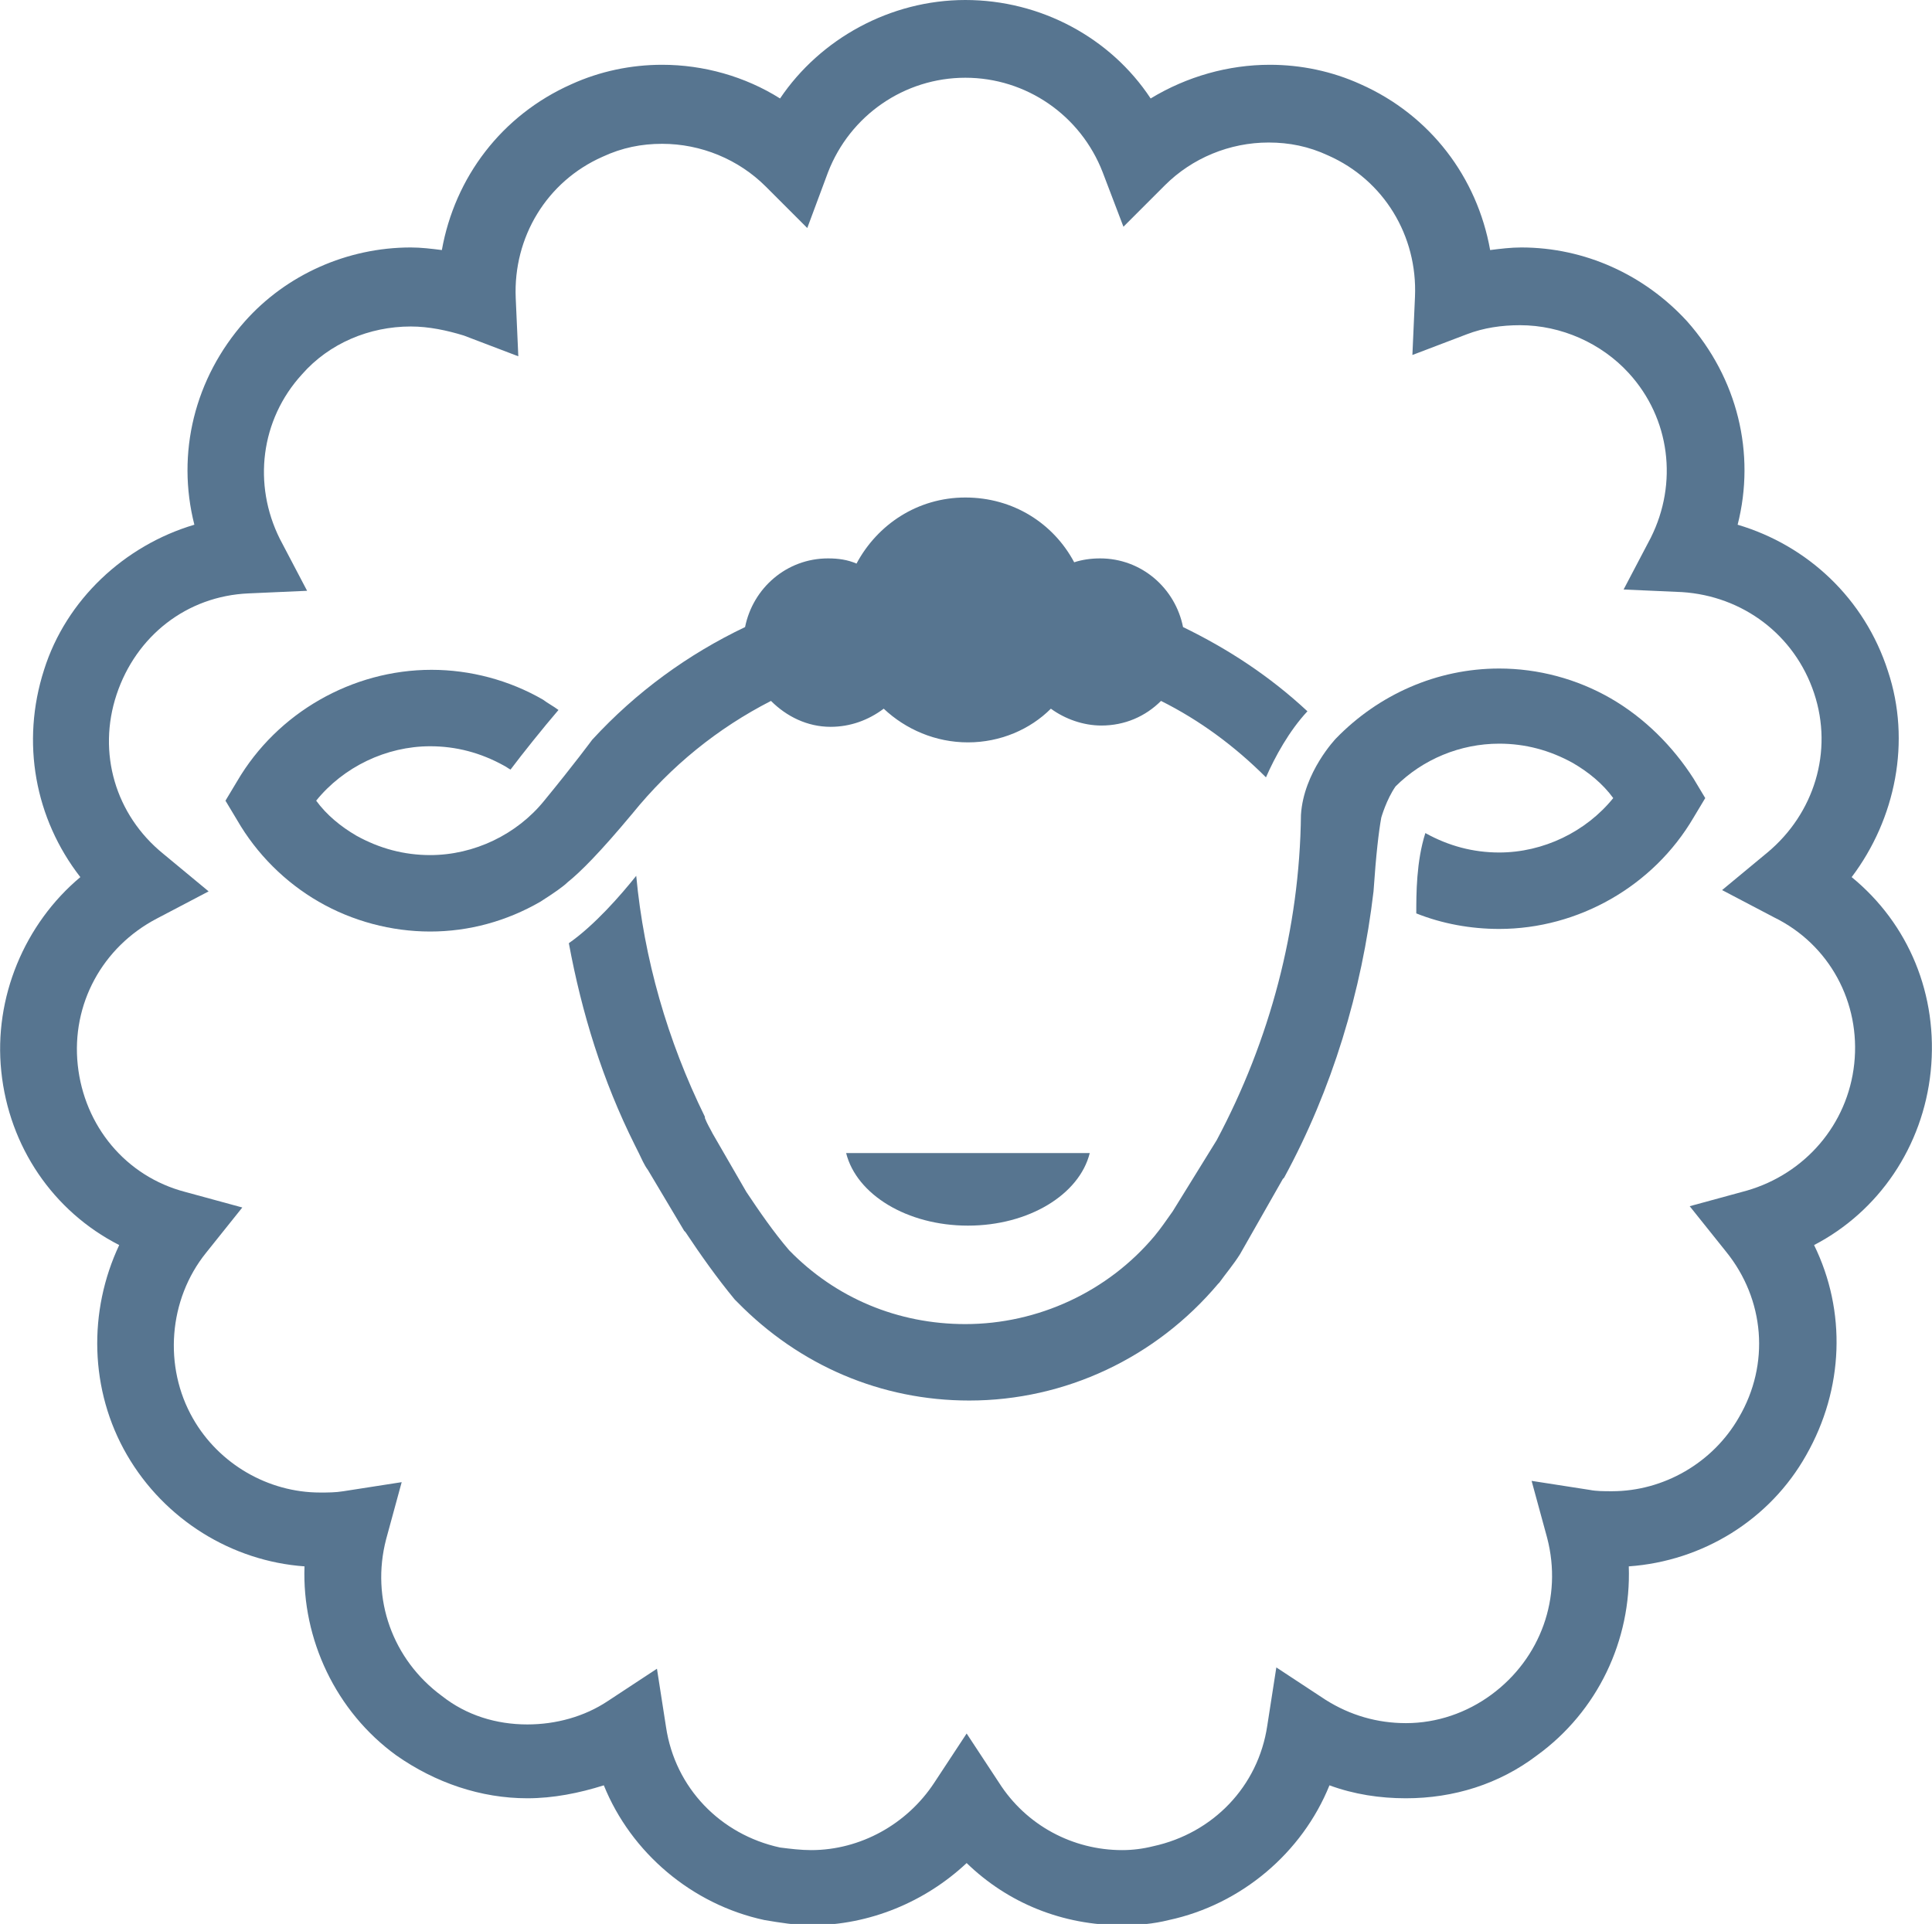 <?xml version="1.0" encoding="utf-8"?>
<!-- Generator: Adobe Illustrator 24.2.0, SVG Export Plug-In . SVG Version: 6.00 Build 0)  -->
<svg version="1.1" id="Logo" xmlns="http://www.w3.org/2000/svg" xmlns:xlink="http://www.w3.org/1999/xlink" x="0px" y="0px"
	 viewBox="0 0 149.1 148.5" style="enable-background:new 0 0 149.1 148.5;" xml:space="preserve">
<style type="text/css">
	.st0{fill:#577590;}
</style>
<g id="Icon">
	<path class="st0" d="M142.9,67.7c3.4-4.5,4.6-10.5,2.8-15.9c-1.8-5.6-6.2-9.7-11.6-11.3c1.4-5.5,0-11.3-3.9-15.7
		c-3.3-3.6-7.9-5.7-12.8-5.7c-0.8,0-1.6,0.1-2.4,0.2c-1-5.6-4.6-10.4-10-12.8c-2.2-1-4.6-1.5-7-1.5c-3.2,0-6.4,0.9-9.2,2.6
		C85.7,2.9,80.3,0,74.5,0c-5.8,0-11.2,3-14.3,7.6C57.5,5.9,54.3,5,51.1,5c-2.4,0-4.8,0.5-7,1.5c-5.4,2.4-9,7.2-10,12.8
		c-0.8-0.1-1.6-0.2-2.4-0.2c-4.9,0-9.6,2.1-12.8,5.7C15,29.2,13.6,35,15,40.5c-5.4,1.6-9.9,5.8-11.6,11.2c-1.8,5.6-0.7,11.5,2.8,16
		c-4.3,3.6-6.7,9.3-6.1,15c0.6,5.8,4,10.8,9.1,13.4c-2.4,5.1-2.3,11.2,0.6,16.2c2.9,5,8.1,8.2,13.7,8.6c-0.2,5.6,2.4,11.2,7.1,14.6
		c3,2.1,6.5,3.3,10.1,3.3c2,0,4-0.4,5.9-1c2.1,5.2,6.8,9.2,12.4,10.4c1.2,0.2,2.4,0.4,3.6,0.4c4.5,0,8.8-1.8,12-4.8
		c3.2,3.1,7.4,4.8,12,4.8c1.2,0,2.4-0.1,3.6-0.4c5.6-1.2,10.3-5.2,12.4-10.4c1.9,0.7,3.9,1,5.9,1c3.7,0,7.2-1.1,10.1-3.3
		c4.7-3.4,7.3-8.9,7.1-14.6c5.7-0.4,10.9-3.6,13.7-8.6c2.9-5.1,3.1-11.1,0.6-16.2c5-2.6,8.4-7.6,9-13.4
		C149.6,76.8,147.3,71.3,142.9,67.7z M143.1,82.1c-0.5,4.7-3.8,8.5-8.3,9.8l-4.4,1.2l2.8,3.5c3,3.7,3.4,8.7,1,12.8
		c-2,3.5-5.8,5.7-9.8,5.7c-0.6,0-1.2,0-1.7-0.1l-4.5-0.7l1.2,4.4c1.2,4.6-0.5,9.3-4.3,12.1c-1.9,1.4-4.2,2.2-6.6,2.2
		c-2.2,0-4.3-0.6-6.2-1.8l-3.8-2.5l-0.7,4.5c-0.7,4.7-4.2,8.3-8.8,9.3c-0.8,0.2-1.6,0.3-2.4,0.3c-3.8,0-7.4-1.9-9.5-5.2l-2.5-3.8
		l-2.5,3.8c-2.1,3.2-5.7,5.2-9.5,5.2c-0.8,0-1.6-0.1-2.4-0.2c-4.6-1-8.1-4.6-8.8-9.3l-0.7-4.5l-3.8,2.5c-1.8,1.2-4,1.8-6.2,1.8
		c-2.4,0-4.7-0.7-6.6-2.2c-3.8-2.8-5.5-7.5-4.3-12.1l1.2-4.4l-4.5,0.7c-0.6,0.1-1.2,0.1-1.8,0.1c-4,0-7.8-2.2-9.8-5.7
		c-2.3-4-1.9-9.2,1-12.8l2.8-3.5l-4.4-1.2c-4.6-1.2-7.8-5.1-8.3-9.8c-0.5-4.7,1.9-9.1,6.1-11.3l4-2.1l-3.5-2.9
		c-3.7-3-5.1-7.8-3.6-12.3c1.5-4.5,5.4-7.6,10.2-7.8l4.5-0.2l-2.1-4c-2.1-4.2-1.5-9.2,1.7-12.7c2.1-2.4,5.2-3.7,8.4-3.7
		c1.4,0,2.8,0.3,4.1,0.7l4.2,1.6l-0.2-4.5c-0.2-4.7,2.4-9,6.7-10.9c1.5-0.7,3-1,4.6-1c3,0,5.9,1.2,8,3.3l3.2,3.2l1.6-4.3
		c1.7-4.4,5.9-7.3,10.6-7.3c4.7,0,8.9,2.9,10.6,7.3l1.6,4.2l3.2-3.2c2.1-2.1,5-3.3,8-3.3c1.6,0,3.1,0.3,4.6,1
		c4.3,1.9,6.9,6.2,6.7,10.9l-0.2,4.5l4.2-1.6c1.3-0.5,2.7-0.7,4.1-0.7c3.2,0,6.3,1.4,8.4,3.7c3.2,3.5,3.8,8.5,1.7,12.7l-2.1,4
		l4.5,0.2c4.7,0.3,8.7,3.3,10.2,7.8c1.5,4.5,0,9.3-3.6,12.3l-3.5,2.9l4,2.1C141.2,72.9,143.6,77.4,143.1,82.1z"/>
	<path class="st0" d="M124.3,53.9c-2.6-1.5-5.6-2.3-8.6-2.3c-4.8,0-9.3,2-12.6,5.4c0,0-2.5,2.6-2.7,5.9c-0.1,8.8-2.4,17.4-6.5,25.1
		l-3.4,5.5c-0.5,0.7-0.9,1.3-1.4,1.9c-3.6,4.3-9,6.8-14.6,6.8c-5.2,0-10-2-13.6-5.7c-1.2-1.4-2.3-3-3.3-4.5L55,87.5
		c-0.2-0.4-0.4-0.7-0.6-1.2l0-0.1c-2.9-5.9-4.7-12.2-5.3-18.6c-1.2,1.5-3.2,3.8-5.2,5.2c1,5.4,2.6,10.6,5.1,15.6l0.3,0.6
		c0.2,0.4,0.4,0.9,0.7,1.3l2.8,4.7l0.1,0.1c1.2,1.8,2.4,3.5,3.8,5.2l0.2,0.2c4.8,4.9,11.1,7.6,17.9,7.6c7.4,0,14.4-3.3,19.2-9
		l0.1-0.1c0.5-0.7,1.1-1.4,1.6-2.2L99,91l0.1-0.1c3.7-6.8,6-14.4,6.9-22.1c0.2-2.9,0.4-4.6,0.6-5.7c0,0,0.4-1.4,1.1-2.4
		c2.1-2.1,5-3.3,8-3.3c2,0,3.9,0.5,5.7,1.5c1.2,0.7,2.3,1.6,3.1,2.7c-2.1,2.6-5.4,4.2-8.8,4.2c-2,0-3.9-0.5-5.7-1.5c0,0,0,0,0,0
		c-0.7,2.2-0.7,4.7-0.7,6.2c2,0.8,4.2,1.2,6.4,1.2c0,0,0,0,0,0c6.1,0,11.9-3.3,15-8.6l0.9-1.5l-0.9-1.5
		C129.1,57.6,126.9,55.4,124.3,53.9z"/>
	<path class="st0" d="M48.8,62.8c3-3.7,6.6-6.6,10.7-8.7c1.2,1.2,2.8,2,4.6,2c1.5,0,2.9-0.5,4.1-1.4c1.7,1.6,4,2.6,6.5,2.6
		c2.5,0,4.8-1,6.4-2.6c1.1,0.8,2.5,1.3,3.9,1.3c1.8,0,3.4-0.7,4.6-1.9c3,1.5,5.7,3.5,8.1,5.9c0.7-1.6,1.8-3.6,3.2-5.1
		c-2.9-2.7-6.1-4.8-9.6-6.5c-0.6-3-3.2-5.3-6.4-5.3c-0.7,0-1.4,0.1-2,0.3c-1.6-3-4.7-5-8.4-5c-3.7,0-6.8,2.1-8.4,5.1
		c-0.7-0.3-1.4-0.4-2.2-0.4c-3.2,0-5.8,2.3-6.4,5.3c-4.4,2.1-8.4,5-11.8,8.7c0,0-1.4,1.9-3.7,4.7c-2.1,2.6-5.4,4.2-8.8,4.2
		c-2,0-3.9-0.5-5.7-1.5c-1.2-0.7-2.3-1.6-3.1-2.7c2.1-2.6,5.4-4.2,8.8-4.2c2,0,3.9,0.5,5.7,1.5c0.2,0.1,0.3,0.2,0.5,0.3
		c0.9-1.2,2.5-3.2,3.7-4.6c-0.4-0.3-0.8-0.5-1.2-0.8c-2.6-1.5-5.6-2.3-8.6-2.3c-6.1,0-11.9,3.3-15,8.6l-0.9,1.5l0.9,1.5
		c1.5,2.6,3.7,4.8,6.3,6.3c2.6,1.5,5.6,2.3,8.6,2.3c0,0,0,0,0,0c3,0,5.9-0.8,8.5-2.3c1.1-0.7,1.8-1.2,2.1-1.5
		C44.8,67.3,46.3,65.8,48.8,62.8z"/>
	<path class="st0" d="M74.7,94.6c4.7,0,8.6-2.4,9.4-5.6H65.3C66.1,92.2,70,94.6,74.7,94.6z"/>
</g>
</svg>
